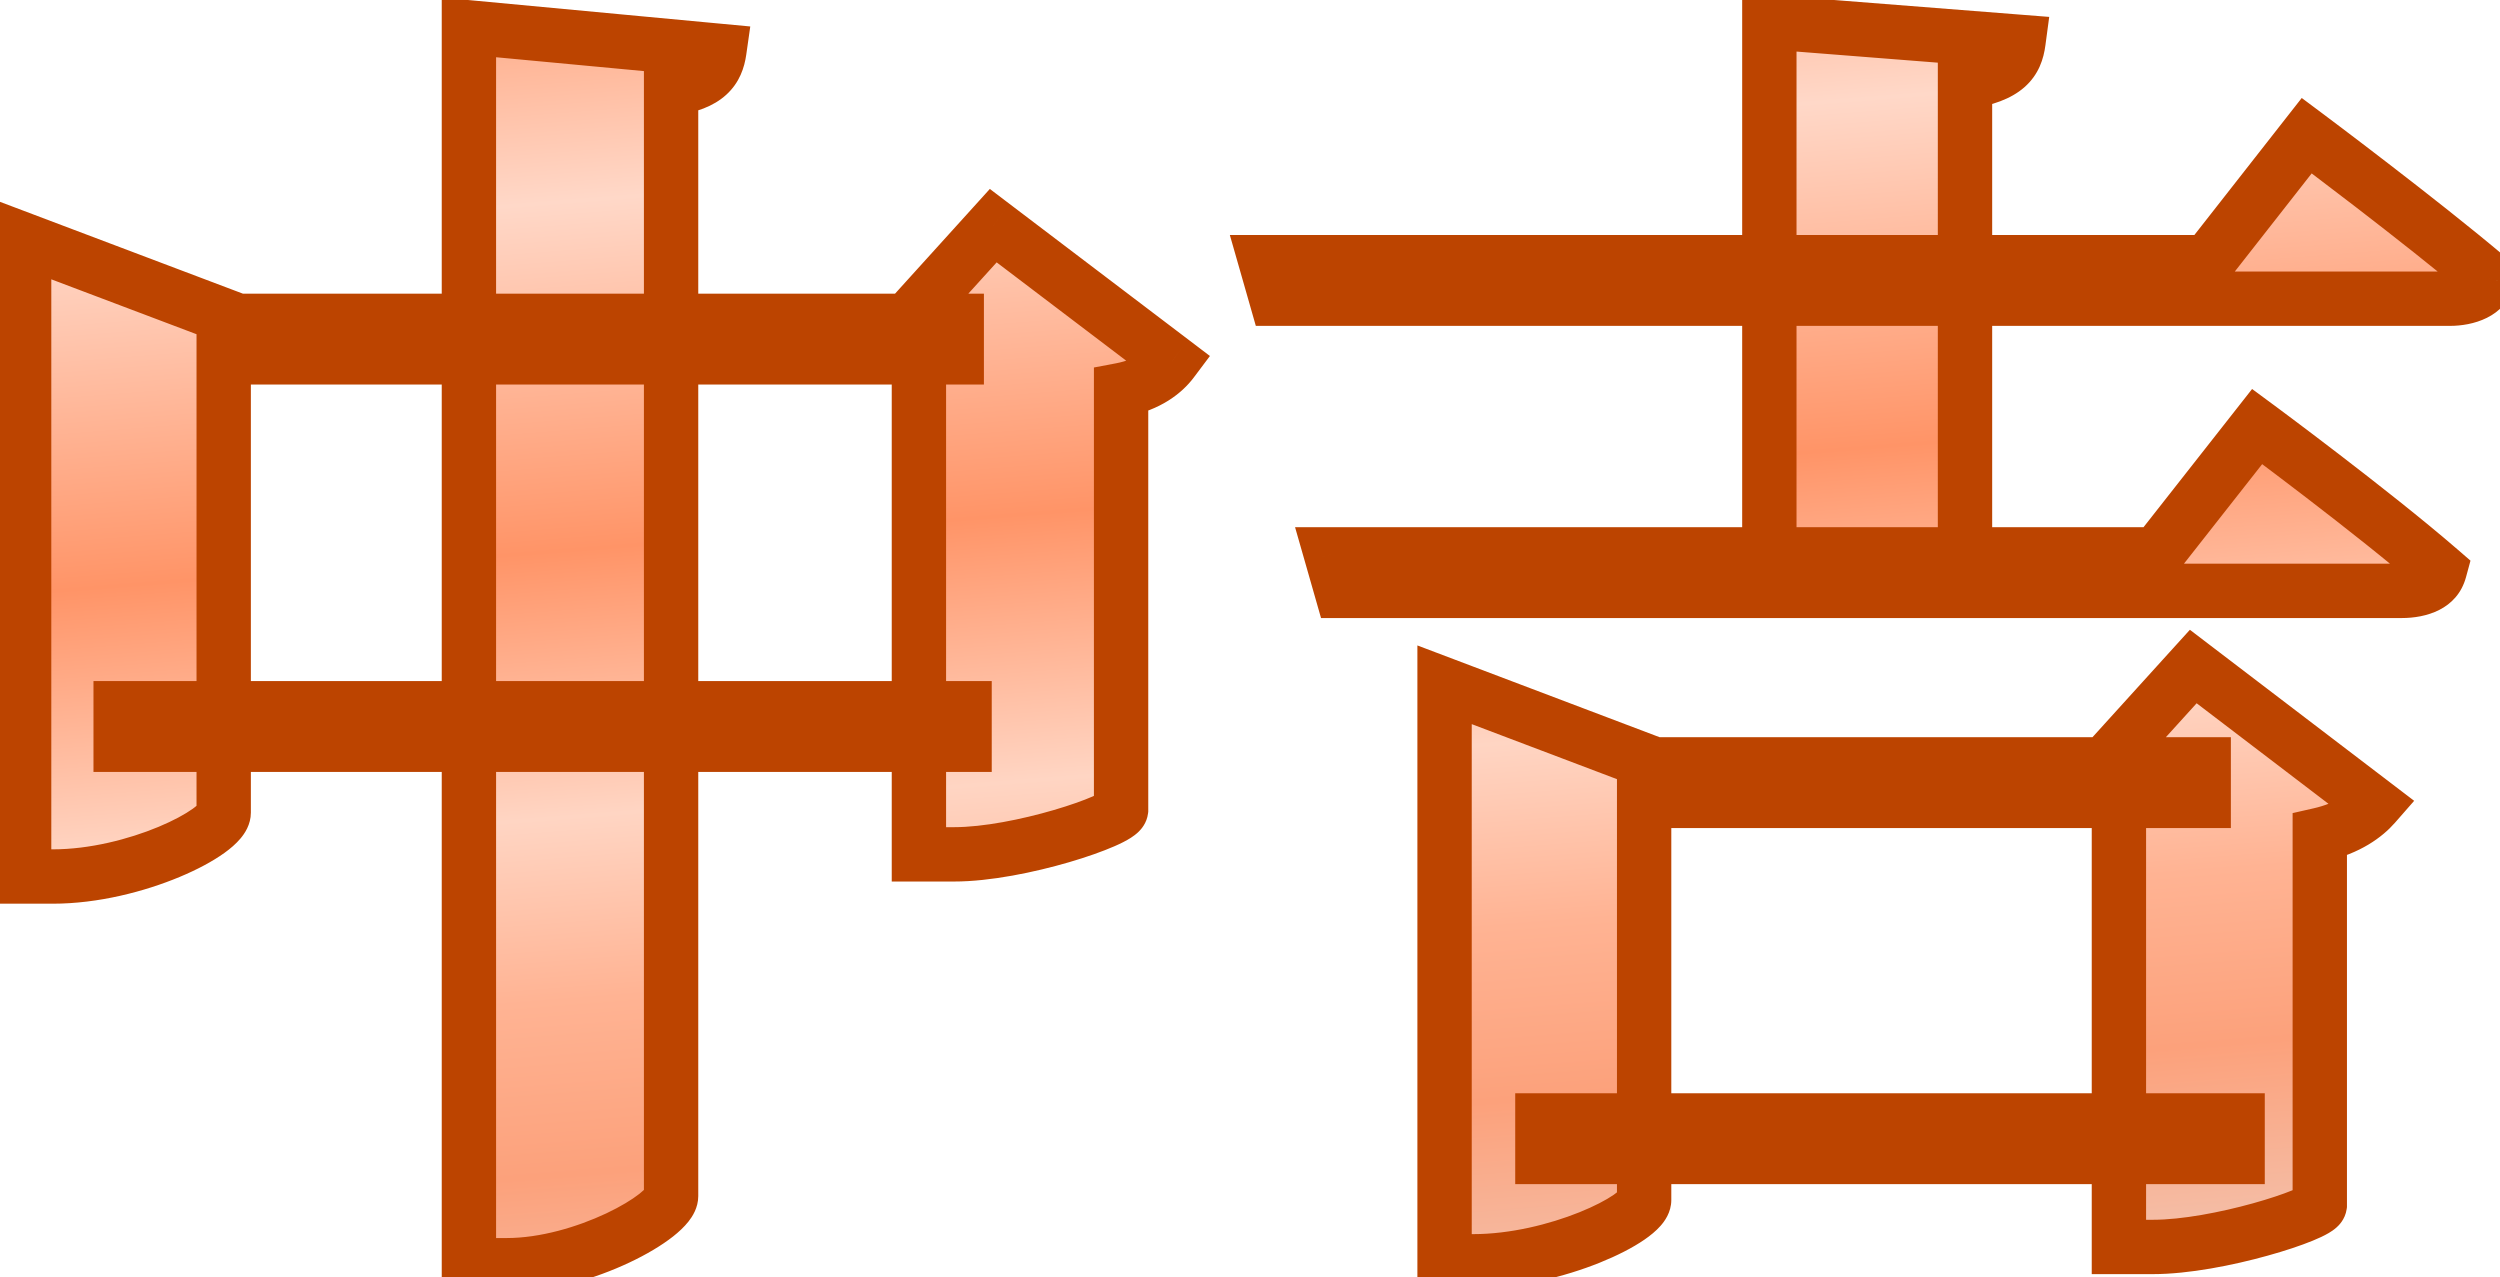 <svg width="92" height="47" viewBox="0 0 92 47" fill="none" xmlns="http://www.w3.org/2000/svg">
<mask id="path-1-outside-1_65_153" maskUnits="userSpaceOnUse" x="-1" y="-1" width="94" height="49" fill="black">
<rect fill="white" x="-1" y="-1" width="94" height="49"/>
<path d="M35.496 26.064V27.408H4.44V26.064H35.496ZM33.336 11.856L36.552 8.304L43.128 13.296C42.84 13.68 42.264 14.16 41.256 14.352V29.808C41.208 30.192 37.512 31.44 35.112 31.44H33.816V11.856H33.336ZM8.232 29.904C8.232 30.624 4.968 32.256 1.944 32.256H0.888V8.832L8.76 11.808H35.208V13.152H8.232V29.904ZM26.472 1.872C26.376 2.544 26.04 3.072 24.696 3.264V44.016C24.696 44.736 21.48 46.56 18.648 46.56H17.256V1.008L26.472 1.872ZM53.16 28.128V25.2L60.888 28.128H81.096V29.472H60.504V44.16C60.504 44.832 57.24 46.416 54.216 46.416H53.16V28.128ZM77.976 28.128H77.448L80.712 24.528L87.384 29.616C87.048 30 86.424 30.48 85.368 30.72V44.352C85.32 44.688 81.624 45.888 79.224 45.888H77.976V28.128ZM56.76 41.232H82.344V42.576H56.76V41.232ZM46.584 9.648H81.24L84.888 4.992C84.888 4.992 89.064 8.112 91.56 10.224C91.416 10.752 90.84 10.992 90.168 10.992H46.968L46.584 9.648ZM48.984 20.4H79.368L83.064 15.696C83.064 15.696 87.288 18.816 89.784 20.976C89.64 21.504 89.112 21.744 88.392 21.744H49.368L48.984 20.4ZM65.112 0.816L74.28 1.536C74.184 2.256 73.848 2.784 72.312 3.024V21.072H65.112V0.816Z"/>
</mask>
<path d="M35.496 26.064V27.408H4.44V26.064H35.496ZM33.336 11.856L36.552 8.304L43.128 13.296C42.84 13.68 42.264 14.16 41.256 14.352V29.808C41.208 30.192 37.512 31.44 35.112 31.44H33.816V11.856H33.336ZM8.232 29.904C8.232 30.624 4.968 32.256 1.944 32.256H0.888V8.832L8.76 11.808H35.208V13.152H8.232V29.904ZM26.472 1.872C26.376 2.544 26.04 3.072 24.696 3.264V44.016C24.696 44.736 21.48 46.56 18.648 46.56H17.256V1.008L26.472 1.872ZM53.16 28.128V25.2L60.888 28.128H81.096V29.472H60.504V44.16C60.504 44.832 57.24 46.416 54.216 46.416H53.16V28.128ZM77.976 28.128H77.448L80.712 24.528L87.384 29.616C87.048 30 86.424 30.48 85.368 30.72V44.352C85.32 44.688 81.624 45.888 79.224 45.888H77.976V28.128ZM56.76 41.232H82.344V42.576H56.76V41.232ZM46.584 9.648H81.24L84.888 4.992C84.888 4.992 89.064 8.112 91.56 10.224C91.416 10.752 90.84 10.992 90.168 10.992H46.968L46.584 9.648ZM48.984 20.4H79.368L83.064 15.696C83.064 15.696 87.288 18.816 89.784 20.976C89.64 21.504 89.112 21.744 88.392 21.744H49.368L48.984 20.4ZM65.112 0.816L74.28 1.536C74.184 2.256 73.848 2.784 72.312 3.024V21.072H65.112V0.816Z" fill="url(#paint0_linear_65_153)"/>
<path d="M35.496 26.064H36.496V25.064H35.496V26.064ZM35.496 27.408V28.408H36.496V27.408H35.496ZM4.44 27.408H3.44V28.408H4.44V27.408ZM4.44 26.064V25.064H3.44V26.064H4.44ZM33.336 11.856L32.595 11.185L31.082 12.856H33.336V11.856ZM36.552 8.304L37.157 7.508L36.426 6.953L35.811 7.633L36.552 8.304ZM43.128 13.296L43.928 13.896L44.525 13.101L43.733 12.499L43.128 13.296ZM41.256 14.352L41.069 13.37L40.256 13.524V14.352H41.256ZM41.256 29.808L42.248 29.932L42.256 29.87V29.808H41.256ZM33.816 31.44H32.816V32.44H33.816V31.44ZM33.816 11.856H34.816V10.856H33.816V11.856ZM0.888 32.256H-0.112V33.256H0.888V32.256ZM0.888 8.832L1.242 7.897L-0.112 7.385V8.832H0.888ZM8.76 11.808L8.406 12.743L8.577 12.808H8.76V11.808ZM35.208 11.808H36.208V10.808H35.208V11.808ZM35.208 13.152V14.152H36.208V13.152H35.208ZM8.232 13.152V12.152H7.232V13.152H8.232ZM26.472 1.872L27.462 2.013L27.61 0.974L26.565 0.876L26.472 1.872ZM24.696 3.264L24.555 2.274L23.696 2.397V3.264H24.696ZM17.256 46.56H16.256V47.56H17.256V46.56ZM17.256 1.008L17.349 0.012L16.256 -0.09V1.008H17.256ZM34.496 26.064V27.408H36.496V26.064H34.496ZM35.496 26.408H4.44V28.408H35.496V26.408ZM5.44 27.408V26.064H3.44V27.408H5.44ZM4.44 27.064H35.496V25.064H4.44V27.064ZM34.077 12.527L37.293 8.975L35.811 7.633L32.595 11.185L34.077 12.527ZM35.947 9.101L42.523 14.092L43.733 12.499L37.157 7.508L35.947 9.101ZM42.328 12.696C42.187 12.884 41.828 13.225 41.069 13.37L41.443 15.334C42.7 15.095 43.493 14.476 43.928 13.896L42.328 12.696ZM40.256 14.352V29.808H42.256V14.352H40.256ZM40.264 29.684C40.303 29.367 40.487 29.194 40.499 29.182C40.539 29.142 40.562 29.131 40.536 29.147C40.49 29.177 40.387 29.233 40.212 29.309C39.872 29.458 39.373 29.636 38.785 29.808C37.595 30.157 36.175 30.44 35.112 30.44V32.44C36.449 32.44 38.077 32.099 39.347 31.728C39.989 31.54 40.573 31.334 41.014 31.141C41.23 31.047 41.443 30.942 41.617 30.83C41.702 30.775 41.811 30.698 41.912 30.597C41.984 30.525 42.203 30.297 42.248 29.932L40.264 29.684ZM35.112 30.44H33.816V32.44H35.112V30.44ZM34.816 31.44V11.856H32.816V31.44H34.816ZM33.816 10.856H33.336V12.856H33.816V10.856ZM7.232 29.904C7.232 29.64 7.364 29.516 7.319 29.569C7.297 29.596 7.23 29.664 7.091 29.764C6.817 29.96 6.388 30.197 5.837 30.427C4.734 30.887 3.294 31.256 1.944 31.256V33.256C3.618 33.256 5.322 32.809 6.607 32.273C7.25 32.005 7.825 31.699 8.259 31.387C8.473 31.233 8.684 31.055 8.852 30.854C8.998 30.681 9.232 30.349 9.232 29.904H7.232ZM1.944 31.256H0.888V33.256H1.944V31.256ZM1.888 32.256V8.832H-0.112V32.256H1.888ZM0.534 9.767L8.406 12.743L9.114 10.873L1.242 7.897L0.534 9.767ZM8.76 12.808H35.208V10.808H8.76V12.808ZM34.208 11.808V13.152H36.208V11.808H34.208ZM35.208 12.152H8.232V14.152H35.208V12.152ZM7.232 13.152V29.904H9.232V13.152H7.232ZM25.482 1.731C25.453 1.936 25.409 1.981 25.379 2.008C25.324 2.058 25.13 2.192 24.555 2.274L24.837 4.254C25.606 4.144 26.252 3.918 26.725 3.488C27.223 3.035 27.395 2.48 27.462 2.013L25.482 1.731ZM23.696 3.264V44.016H25.696V3.264H23.696ZM23.696 44.016C23.696 43.765 23.817 43.65 23.766 43.714C23.739 43.748 23.668 43.823 23.531 43.932C23.26 44.145 22.839 44.403 22.308 44.654C21.237 45.158 19.873 45.56 18.648 45.56V47.56C20.255 47.56 21.915 47.05 23.16 46.462C23.787 46.167 24.347 45.834 24.768 45.503C24.976 45.339 25.178 45.153 25.338 44.95C25.475 44.777 25.696 44.447 25.696 44.016H23.696ZM18.648 45.56H17.256V47.56H18.648V45.56ZM18.256 46.56V1.008H16.256V46.56H18.256ZM17.163 2.004L26.379 2.868L26.565 0.876L17.349 0.012L17.163 2.004ZM53.16 25.2L53.514 24.265L52.16 23.752V25.2H53.16ZM60.888 28.128L60.534 29.063L60.705 29.128H60.888V28.128ZM81.096 28.128H82.096V27.128H81.096V28.128ZM81.096 29.472V30.472H82.096V29.472H81.096ZM60.504 29.472V28.472H59.504V29.472H60.504ZM53.16 46.416H52.16V47.416H53.16V46.416ZM77.976 28.128H78.976V27.128H77.976V28.128ZM77.448 28.128L76.707 27.456L75.192 29.128H77.448V28.128ZM80.712 24.528L81.318 23.733L80.588 23.176L79.971 23.856L80.712 24.528ZM87.384 29.616L88.137 30.274L88.841 29.47L87.99 28.821L87.384 29.616ZM85.368 30.72L85.146 29.745L84.368 29.922V30.72H85.368ZM85.368 44.352L86.358 44.493L86.368 44.423V44.352H85.368ZM77.976 45.888H76.976V46.888H77.976V45.888ZM56.76 41.232V40.232H55.76V41.232H56.76ZM82.344 41.232H83.344V40.232H82.344V41.232ZM82.344 42.576V43.576H83.344V42.576H82.344ZM56.76 42.576H55.76V43.576H56.76V42.576ZM46.584 9.648V8.648H45.258L45.623 9.923L46.584 9.648ZM81.24 9.648V10.648H81.727L82.027 10.265L81.24 9.648ZM84.888 4.992L85.487 4.191L84.704 3.606L84.101 4.375L84.888 4.992ZM91.56 10.224L92.525 10.487L92.692 9.872L92.206 9.461L91.56 10.224ZM46.968 10.992L46.007 11.267L46.214 11.992H46.968V10.992ZM48.984 20.4V19.4H47.658L48.023 20.675L48.984 20.4ZM79.368 20.4V21.4H79.854L80.154 21.018L79.368 20.4ZM83.064 15.696L83.658 14.892L82.877 14.315L82.278 15.078L83.064 15.696ZM89.784 20.976L90.749 21.239L90.914 20.632L90.438 20.22L89.784 20.976ZM49.368 21.744L48.407 22.019L48.614 22.744H49.368V21.744ZM65.112 0.816L65.19 -0.181L64.112 -0.266V0.816H65.112ZM74.28 1.536L75.271 1.668L75.411 0.622L74.358 0.539L74.28 1.536ZM72.312 3.024L72.158 2.036L71.312 2.168V3.024H72.312ZM72.312 21.072V22.072H73.312V21.072H72.312ZM65.112 21.072H64.112V22.072H65.112V21.072ZM54.16 28.128V25.2H52.16V28.128H54.16ZM52.806 26.135L60.534 29.063L61.242 27.193L53.514 24.265L52.806 26.135ZM60.888 29.128H81.096V27.128H60.888V29.128ZM80.096 28.128V29.472H82.096V28.128H80.096ZM81.096 28.472H60.504V30.472H81.096V28.472ZM59.504 29.472V44.16H61.504V29.472H59.504ZM59.504 44.16C59.504 43.868 59.658 43.731 59.609 43.788C59.588 43.811 59.52 43.876 59.38 43.972C59.105 44.161 58.673 44.39 58.121 44.612C57.015 45.057 55.571 45.416 54.216 45.416V47.416C55.885 47.416 57.585 46.983 58.867 46.468C59.508 46.21 60.082 45.917 60.514 45.62C60.727 45.473 60.938 45.304 61.107 45.112C61.248 44.953 61.504 44.62 61.504 44.16H59.504ZM54.216 45.416H53.16V47.416H54.216V45.416ZM54.16 46.416V28.128H52.16V46.416H54.16ZM77.976 27.128H77.448V29.128H77.976V27.128ZM78.189 28.8L81.453 25.2L79.971 23.856L76.707 27.456L78.189 28.8ZM80.106 25.323L86.778 30.411L87.99 28.821L81.318 23.733L80.106 25.323ZM86.631 28.957C86.432 29.185 85.993 29.552 85.146 29.745L85.59 31.695C86.855 31.407 87.664 30.815 88.137 30.274L86.631 28.957ZM84.368 30.72V44.352H86.368V30.72H84.368ZM84.378 44.211C84.406 44.014 84.487 43.879 84.533 43.813C84.582 43.743 84.628 43.7 84.649 43.681C84.689 43.645 84.709 43.636 84.681 43.653C84.631 43.682 84.523 43.736 84.347 43.808C84.002 43.949 83.5 44.118 82.91 44.282C81.717 44.614 80.293 44.888 79.224 44.888V46.888C80.555 46.888 82.179 46.562 83.446 46.209C84.086 46.032 84.667 45.838 85.104 45.659C85.318 45.572 85.526 45.476 85.696 45.376C85.778 45.328 85.885 45.259 85.986 45.168C86.044 45.116 86.302 44.887 86.358 44.493L84.378 44.211ZM79.224 44.888H77.976V46.888H79.224V44.888ZM78.976 45.888V28.128H76.976V45.888H78.976ZM56.76 42.232H82.344V40.232H56.76V42.232ZM81.344 41.232V42.576H83.344V41.232H81.344ZM82.344 41.576H56.76V43.576H82.344V41.576ZM57.76 42.576V41.232H55.76V42.576H57.76ZM46.584 10.648H81.24V8.648H46.584V10.648ZM82.027 10.265L85.675 5.609L84.101 4.375L80.453 9.031L82.027 10.265ZM84.888 4.992C84.29 5.793 84.29 5.793 84.29 5.793C84.29 5.793 84.29 5.793 84.29 5.793C84.29 5.793 84.29 5.793 84.29 5.794C84.291 5.794 84.291 5.794 84.292 5.795C84.294 5.797 84.297 5.799 84.301 5.802C84.309 5.808 84.321 5.816 84.336 5.828C84.367 5.851 84.413 5.885 84.472 5.93C84.59 6.019 84.762 6.148 84.976 6.31C85.405 6.634 86.003 7.089 86.678 7.608C88.032 8.651 89.685 9.947 90.914 10.987L92.206 9.461C90.939 8.389 89.256 7.069 87.898 6.024C87.217 5.499 86.615 5.042 86.183 4.715C85.966 4.551 85.793 4.421 85.673 4.331C85.613 4.286 85.567 4.251 85.535 4.227C85.519 4.215 85.507 4.206 85.499 4.2C85.495 4.197 85.492 4.195 85.49 4.193C85.489 4.193 85.488 4.192 85.487 4.192C85.487 4.191 85.487 4.191 85.487 4.191C85.487 4.191 85.487 4.191 85.487 4.191C85.487 4.191 85.487 4.191 84.888 4.992ZM90.595 9.961C90.6 9.943 90.611 9.923 90.624 9.908C90.635 9.896 90.634 9.902 90.606 9.916C90.541 9.949 90.398 9.992 90.168 9.992V11.992C90.957 11.992 92.193 11.704 92.525 10.487L90.595 9.961ZM90.168 9.992H46.968V11.992H90.168V9.992ZM47.929 10.717L47.545 9.373L45.623 9.923L46.007 11.267L47.929 10.717ZM48.984 21.4H79.368V19.4H48.984V21.4ZM80.154 21.018L83.85 16.314L82.278 15.078L78.582 19.782L80.154 21.018ZM83.064 15.696C82.47 16.5 82.47 16.5 82.47 16.5C82.47 16.5 82.47 16.5 82.47 16.5C82.47 16.5 82.47 16.501 82.471 16.501C82.471 16.501 82.472 16.502 82.473 16.502C82.475 16.504 82.478 16.506 82.481 16.509C82.489 16.515 82.501 16.523 82.517 16.535C82.548 16.558 82.594 16.592 82.654 16.637C82.773 16.726 82.947 16.855 83.163 17.017C83.596 17.342 84.199 17.797 84.879 18.319C86.245 19.367 87.905 20.672 89.13 21.732L90.438 20.22C89.167 19.12 87.468 17.785 86.097 16.733C85.409 16.205 84.8 15.745 84.363 15.417C84.144 15.253 83.969 15.122 83.847 15.032C83.787 14.987 83.739 14.952 83.707 14.928C83.692 14.916 83.679 14.907 83.671 14.901C83.667 14.898 83.664 14.896 83.662 14.894C83.66 14.893 83.66 14.893 83.659 14.892C83.659 14.892 83.659 14.892 83.658 14.892C83.658 14.892 83.658 14.892 83.658 14.892C83.658 14.892 83.658 14.892 83.064 15.696ZM88.819 20.713C88.819 20.713 88.821 20.708 88.825 20.7C88.829 20.692 88.834 20.684 88.84 20.677C88.853 20.662 88.858 20.663 88.839 20.673C88.791 20.698 88.655 20.744 88.392 20.744V22.744C89.25 22.744 90.42 22.444 90.749 21.239L88.819 20.713ZM88.392 20.744H49.368V22.744H88.392V20.744ZM50.33 21.469L49.946 20.125L48.023 20.675L48.407 22.019L50.33 21.469ZM65.034 1.813L74.202 2.533L74.358 0.539L65.19 -0.181L65.034 1.813ZM73.289 1.404C73.258 1.635 73.213 1.676 73.177 1.707C73.099 1.776 72.853 1.927 72.158 2.036L72.466 4.012C73.307 3.881 73.997 3.648 74.495 3.213C75.035 2.74 75.206 2.157 75.271 1.668L73.289 1.404ZM71.312 3.024V21.072H73.312V3.024H71.312ZM72.312 20.072H65.112V22.072H72.312V20.072ZM66.112 21.072V0.816H64.112V21.072H66.112Z" fill="#BC4400" mask="url(#path-1-outside-1_65_153)"/>
<defs>
<linearGradient id="paint0_linear_65_153" x1="5.889" y1="-9" x2="10.994" y2="55.517" gradientUnits="userSpaceOnUse">
<stop offset="0.109" stop-color="#FE9669"/>
<stop offset="0.271" stop-color="#FFD8C8"/>
<stop offset="0.469" stop-color="#FF9467"/>
<stop offset="0.62" stop-color="#FFD5C3"/>
<stop offset="0.724" stop-color="#FFB393"/>
<stop offset="0.823" stop-color="#FCA17B"/>
<stop offset="1" stop-color="#EFD3C7"/>
</linearGradient>
</defs>
</svg>
